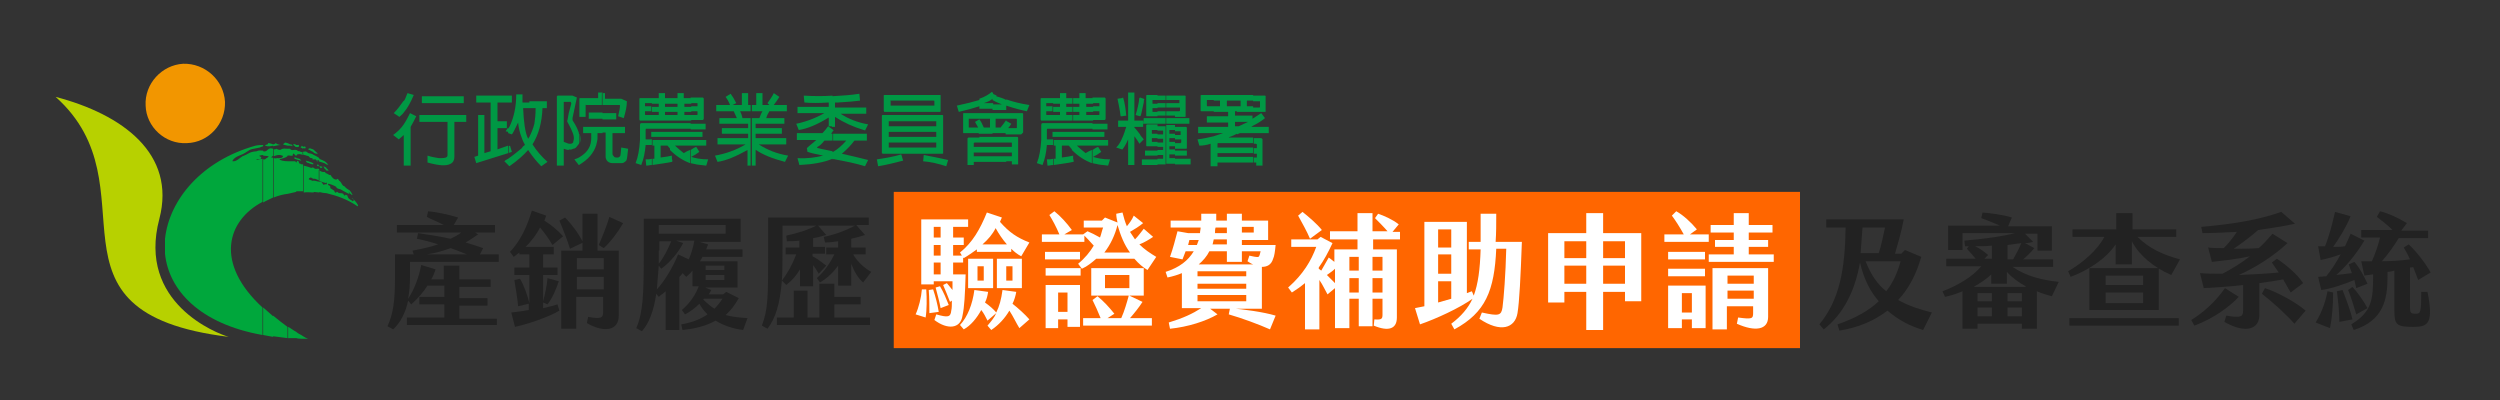 <?xml version="1.0" encoding="utf-8"?>
<!-- Generator: Adobe Illustrator 25.0.1, SVG Export Plug-In . SVG Version: 6.00 Build 0)  -->
<svg version="1.1" id="圖層_1" xmlns="http://www.w3.org/2000/svg" xmlns:xlink="http://www.w3.org/1999/xlink" x="0px" y="0px"
	 viewBox="0 0 400 64" style="enable-background:new 0 0 400 64;" xml:space="preserve">
<rect x="0" y="0" width="400" height="64" fill="#333333" stroke="none"/>
<style type="text/css">
	.st0{fill:#009844;}
	.st1{fill:#F29600;}
	.st2{fill:#00A73C;}
	.st3{fill:#B7D100;}
	.st4{fill:#FF6600;}
	.st5{fill:#222222;}
	.st6{fill:#FFFFFF;}
</style>
<g>
	<path class="st0" d="M65.2,14.9c-0.2,0.4-0.3,0.9-0.6,1.3V18c0.6-0.7,1.1-1.6,1.6-2.8L65.2,14.9L65.2,14.9z M64.6,21.6v-1.7
		c0.4-0.6,0.7-1.2,1-1.8l1,0.5c-0.3,0.6-0.6,1.2-0.9,1.7v6.2h-1.1V21.6C64.6,21.6,64.6,21.6,64.6,21.6L64.6,21.6z M67.5,15.4v1.1
		h6.7v-1.1H67.5L67.5,15.4z M71.6,19.5v5.3c0,0.1,0,0.2-0.1,0.3c-0.2,0.2-0.6,0.2-1.3,0.2c-0.6-0.1-1.2-0.2-1.8-0.4V26
		c1.8,0.5,3,0.6,3.7,0.2c0.4-0.2,0.6-0.6,0.6-1.1v-5.6h1.9v-1.1h-7.5v1.1H71.6z M64.6,16.1c-0.5,0.7-1,1.4-1.6,2l0.9,0.6
		c0.2-0.2,0.5-0.4,0.7-0.7V16.1L64.6,16.1z M64.6,19.9v1.7c-0.3,0.3-0.6,0.5-0.8,0.7l-0.9-0.7C63.6,21.1,64.2,20.5,64.6,19.9z"/>
	<path class="st0" d="M84.7,24.3v-2.4c0.3-0.6,0.6-1.3,0.8-2.1c0.1-0.6,0.2-1.5,0.2-2.5h-1v-1.1h2.8v1.1h-0.7
		c-0.1,2.3-0.6,4.2-1.6,5.8c0.7,1.1,1.5,2,2.4,2.8l-1,0.7C85.8,25.8,85.2,25,84.7,24.3z M81.3,24.5l0.6-0.2l-0.3-1l-0.2,0.1V24.5
		L81.3,24.5z M81.3,16.4h0.6v-1.1h-0.6V16.4L81.3,16.4z M84.7,16.2v1.1h-1c0.1,2.2,0.3,3.9,0.8,4.9c0.1-0.1,0.1-0.2,0.2-0.3v2.4
		c-0.1-0.1-0.1-0.2-0.2-0.3c-0.7,0.8-1.7,1.7-3,2.6l-0.2-0.2v-1c1-0.7,1.7-1.3,2.2-1.7c0.1-0.2,0.3-0.4,0.5-0.5
		c-0.6-1.1-1-2.4-1.1-3.6c-0.5,1-0.8,1.7-1,1.9l-0.6-0.2v-0.7c0.1-0.1,0.1-0.2,0.2-0.3c0.7-1.4,1.1-3.2,1.1-5.2h1c0,0.5,0,1,0,1.3
		H84.7z M76.5,24.9l-0.6,0.2l0.3,1l5.1-1.6v-1.2l-1.7,0.6v-3.4h1.5v-1.1h-1.5v-3h1.7v-1.1h-5.1v1.1h2.3v7.8l-1,0.3v-6.1h-1V24.9
		L76.5,24.9z M81.3,20.4v0.7L80.9,21C81,20.8,81.2,20.6,81.3,20.4L81.3,20.4z M81.3,25.4v1l-0.6-0.6C80.9,25.6,81.1,25.5,81.3,25.4z
		"/>
	<path class="st0" d="M96.4,21.3v-1h3.6v1h-2v3.3c0,0.2,0.1,0.3,0.2,0.4c0.1,0.2,0.3,0.2,0.4,0.2h0.3c0.1,0,0.2-0.1,0.3-0.2
		c0.1,0,0.1-0.5,0.2-1.4l1.1,0.2c-0.1,1.1-0.2,1.8-0.3,1.9c-0.3,0.3-0.5,0.4-0.7,0.4H98c-0.3,0-0.6-0.1-0.8-0.3
		c-0.2-0.2-0.3-0.5-0.3-0.7v-3.9H96.4L96.4,21.3z M96.4,19.1v-1h2.2v1H96.4L96.4,19.1z M96.4,16.8h2.7c0.1,0,0.1,0.1,0.1,0.1
		c0,0.3-0.1,0.9-0.3,1.7l0.9,0.3c0.3-1,0.5-1.9,0.5-2.7l-0.9-0.4h-2.6v-0.9h-0.5V16.8z M92.8,22.8c0.1-0.3,0.1-0.7,0-1.2V22.8
		L92.8,22.8z M96.4,14.9v1.9h-2.6c-0.1-0.1-0.1,0-0.1,0.1v1.8h-1v-2.9c0-0.1,0.1-0.1,0.1-0.1h2.9v-0.9H96.4L96.4,14.9z M96.4,18
		h-2.2v1h2.2V18L96.4,18z M96.4,20.3v1h-0.8v0.8c0,0.3-0.1,0.7-0.2,1.1c-0.4,1.3-1.3,2.3-2.6,3.1v-1.2c0.1-0.1,0.2-0.1,0.3-0.2
		c1-0.7,1.5-1.6,1.5-2.8v-0.8h-1.3v-1H96.4z M91,23.9c0.3,0.1,0.5,0,0.7-0.1c0.3,0,0.5-0.2,0.7-0.5c0.2-0.2,0.3-0.4,0.3-0.6v-1.2
		c-0.1-0.1-0.1-0.2-0.1-0.3c-0.2-0.6-0.5-1.2-0.9-1.8c-0.1-0.1-0.1-0.3-0.1-0.5l0.7-3.3l-0.7-0.3H91v1h0.1c0.2-0.1,0.3,0.1,0.3,0.3
		L91,18.1v1.8c0.6,1.1,0.9,1.9,0.8,2.4c0,0.2-0.1,0.3-0.1,0.5c-0.1,0.1-0.2,0.2-0.4,0.2c-0.1,0-0.2,0-0.3,0V23.9L91,23.9z
		 M92.8,15.8v2.9h-0.1V16C92.7,15.9,92.7,15.8,92.8,15.8L92.8,15.8z M92.8,25.1v1.2c-0.1,0.1-0.2,0.1-0.2,0.1l-0.7-0.9
		C92.2,25.4,92.5,25.3,92.8,25.1z M90.2,23.8c0.3,0.1,0.6,0.2,0.8,0.2v-1c-0.3-0.1-0.5-0.2-0.8-0.3v-6.4l0,0c0,0,0,0,0.1,0H91v-1
		h-1.7c-0.1,0-0.1,0-0.1,0c0,0-0.1,0.1-0.1,0.1v11.1h1.1V23.8L90.2,23.8z M91,18.1v1.8c-0.1-0.2-0.2-0.3-0.3-0.6h0.1v-0.1L91,18.1z"
		/>
	<path class="st0" d="M110.5,19.2h1.9c0.1,0,0.2-0.1,0.2-0.2v-3.2c0-0.1-0.1-0.2-0.2-0.2h-1.9v0.9h1c0.1,0,0.1,0,0.1,0v0.5h-1v0.8h1
		v0.5c0,0.1,0,0.1-0.1,0.1h-1V19.2L110.5,19.2z M110.5,26.1V24c0.3-0.2,0.6-0.4,0.9-0.5l0.5,0.8c-0.4,0.3-0.9,0.6-1.3,0.8
		c0.6,0.2,1.5,0.4,2.7,0.4l-0.3,1c-0.6-0.1-1.1-0.1-1.6-0.2C111.1,26.2,110.8,26.2,110.5,26.1L110.5,26.1z M110.5,23.3v-0.9h2.5v0.9
		H110.5L110.5,23.3z M110.5,21.9v-0.8h1.9v0.8H110.5L110.5,21.9z M110.5,20.7v-0.9h2.4v0.9H110.5z M109.4,15.7v-0.8h-1v0.8h-1v0.9h1
		v0.5h-1v0.8h1v0.5h-1v0.9h3.2v-0.9h-1.1v-0.5h1.1v-0.8h-1.1v-0.5h1.1v-0.9H109.4L109.4,15.7z M110.5,19.7v0.9h-3.2v-0.9H110.5
		L110.5,19.7z M110.5,21.1v0.8h-3.2v-0.8H110.5L110.5,21.1z M110.5,22.4v0.9h-2.5c0.4,0.4,0.9,0.8,1.4,1.2c0.3-0.2,0.7-0.4,1-0.5
		v2.1c-1.1-0.4-2.2-1.1-3.2-2.1v-1.6H110.5L110.5,22.4z M107.4,25.9v-1l0,0l0.2,0.9C107.5,25.9,107.5,25.9,107.4,25.9z M107.4,15.7
		h-1v-0.8h-1v0.8h-1.1v0.9h1.1v0.5h-1.1v0.8h1.1v0.5h-1.1v0.9h3.1v-0.9h-1v-0.5h1v-0.8h-1v-0.5h1V15.7L107.4,15.7z M107.4,19.7v0.9
		h-3.1v-0.9H107.4L107.4,19.7z M107.4,21.1v0.8h-3.1v-0.8H107.4L107.4,21.1z M107.4,22.4V24c-0.2-0.2-0.4-0.5-0.6-0.7h-1.1v1.9
		c0.8-0.1,1.4-0.2,1.8-0.3v1c-0.9,0.2-1.9,0.3-3.1,0.5v-1c0.1,0,0.2,0,0.3,0v-2.1h-0.3v-0.9H107.4z M104.3,15.7h-1.9
		c-0.1,0-0.1,0.1-0.1,0.2v3.2c0,0.1,0.1,0.2,0.1,0.2h1.9v-0.9h-1c-0.1,0-0.1,0-0.1-0.1v-0.5h1v-0.8h-1v-0.5c0,0,0,0,0.1,0h1V15.7
		L104.3,15.7z M104.3,19.7v0.9h-0.9c-0.1,0-0.1,0.1-0.1,0.2v1.5h1v0.9h-1c-0.1,1.2-0.3,2.2-0.7,3.2l-0.9-0.3c0.4-1,0.6-2.2,0.7-3.7
		V20c0-0.2,0.1-0.3,0.2-0.3H104.3L104.3,19.7z M104.3,21.1h-0.1v0.8h0.1V21.1L104.3,21.1z M104.3,25.4c-0.3,0.1-0.6,0.1-1,0.1l0.1,1
		c0.3,0,0.6-0.1,0.9-0.1V25.4z"/>
	<path class="st0" d="M120.8,23.9c1.3,0.9,2.9,1.5,4.8,2l0.5-1c-1.8-0.3-3.3-0.9-4.7-1.8h4.4v-1h-4.9v-0.7h4.2v-0.9h-4.2v-0.7h4.6
		v-0.9h-2.9c0.1-0.4,0.3-0.8,0.5-1.1h2.8v-1h-2.1c0.4-0.5,0.7-1,0.9-1.3l-0.9-0.6c-0.2,0.5-0.6,1-1,1.6l0.3,0.3h-1.1v-1.9h-1v1.9
		h-0.7v1h1.7c-0.2,0.3-0.3,0.6-0.5,1.1h-1.2v7.6h0.6V23.9z M120.2,16.8h-0.5v-1.9h-1v1.9h-1.5l0.6-0.3c-0.3-0.6-0.6-1.1-0.9-1.5
		l-0.8,0.5c0.2,0.3,0.5,0.7,0.7,1.3h-2.2v1h2.8c0.1,0.3,0.3,0.6,0.5,1.1h-2.8v0.9h4.6v0.7h-4.2v0.9h4.2v0.7h-4.9v1h4.5
		c-1.5,0.9-3.2,1.5-4.9,1.8l0.4,1c1.4-0.2,3-0.9,4.8-1.9v2.5h0.5v-7.6h-1.3c-0.1-0.4-0.2-0.8-0.4-1.1h1.7V16.8z"/>
	<path class="st0" d="M133.6,18.7c1.4,0.9,2.9,1.6,4.6,2.1c0.1,0,0.1,0,0.2,0.1l0.5-1c-1.7-0.3-3.2-0.9-4.4-1.7h4.1v-1h-5v-0.8
		c0.1,0,0.2,0,0.5,0c1.6-0.1,2.8-0.2,3.5-0.3l-0.1-1.1c-1.2,0.2-2.7,0.3-4.4,0.4v4.9h0.5V18.7L133.6,18.7z M133.2,25.5v-1.2h0.1
		c0.7-0.4,1.4-1,2.1-1.8h-2.1v-1.1h5.4v1.1h-2c-0.5,0.7-1.2,1.4-2,2.1c1.3,0.3,2.7,0.6,4.2,1l-0.5,1c-1.6-0.5-3.2-0.8-4.8-1.1l0,0
		C133.3,25.4,133.3,25.5,133.2,25.5L133.2,25.5z M133.2,21.1v-0.4l0.2,0.2C133.3,20.9,133.2,21,133.2,21.1z M133.2,15.3
		c-1.4,0.1-2.9,0.1-4.6,0l0.1,1.1c1,0.1,2.3,0.1,3.9,0v0.7h-5v1h4.3c-1.4,0.8-3,1.4-4.5,1.7l0.4,1c1.4-0.2,3-0.9,4.8-2v1.4h0.6V15.3
		L133.2,15.3z M133.2,20.7v0.4c-0.1,0.1-0.2,0.2-0.2,0.3h0.2v1.1h-1.3c-0.4,0.5-0.7,0.8-1.1,1c-0.1,0.1-0.1,0.2,0.1,0.2
		c0.7,0.2,1.5,0.3,2.3,0.5v1.2c-1.4,0.6-3.2,0.9-5.3,1l-0.3-1.1c1.5,0.1,2.9-0.1,4.1-0.4c-0.8-0.2-1.6-0.3-2.5-0.6l-0.1-0.6
		c0.5-0.5,1.1-0.9,1.5-1.3h-3.1v-1.1h4.1c0.3-0.3,0.6-0.7,0.9-1.1L133.2,20.7z"/>
	<path class="st0" d="M150.5,17.7v-2.4c0-0.1,0-0.1-0.1-0.1h-4.5v0.9h3.5c0,0,0.1,0,0.1,0.1v0.7h-0.1h-3.5v1h4.5
		C150.5,17.9,150.5,17.8,150.5,17.7L150.5,17.7z M145.9,24.6v-1h3.9v-0.1v-0.7h-3.9v-0.9h3.9v-0.8h-3.9v-0.9h3.9v-0.7
		c0-0.1,0-0.1,0-0.1h-3.9v-1h4.9c0.1,0,0.1,0.1,0.1,0.1v6c0,0.1-0.1,0.1-0.1,0.1H145.9L145.9,24.6z M147.7,25.8
		c1.2,0.1,2.5,0.4,3.7,0.8l0.3-1c-0.9-0.2-2.2-0.5-3.9-0.8L147.7,25.8z M145.9,15.2h-4.4c-0.1,0-0.1,0-0.1,0.1v2.4
		c0,0.1,0.1,0.2,0.1,0.2h4.4v-1h-3.4l0,0v-0.7c-0.1-0.1-0.1-0.1,0-0.1h3.4V15.2L145.9,15.2z M145.9,18.4v1h-3.7c0,0,0,0,0,0.1v0.7
		h3.7v0.9h-3.7v0.8h3.7v0.9h-3.7v0.7c0,0.1,0,0.1,0,0.1h3.7v1h-4.6c-0.1,0-0.2-0.1-0.2-0.1v-6c0-0.1,0.1-0.1,0.2-0.1H145.9
		L145.9,18.4z M144.2,24.7c-1.3,0.4-2.6,0.6-3.9,0.8l0.2,1.1c1.2-0.2,2.5-0.5,4-0.9L144.2,24.7z"/>
	<path class="st0" d="M163.7,21.2v-3c0-0.1-0.1-0.1-0.2-0.1H161V19h1.6c0,0,0.1,0,0.1,0.1v1.3c0,0.1-0.1,0.1-0.1,0.1h-1.3
		c0.2-0.2,0.4-0.5,0.5-0.7l-0.9-0.5v0.1v2.1h2.5C163.6,21.3,163.7,21.2,163.7,21.2L163.7,21.2z M161,25.9V25h0.9v-0.6H161v-0.9h0.9
		v-0.6l0,0c0-0.1-0.1-0.1-0.2-0.1H161v-0.9h1.7c0.2,0,0.2,0.1,0.2,0.2v4.2h-1v-0.5H161L161,25.9z M161,16.9v-1
		c1.1,0.4,2.4,0.7,3.7,0.9l-0.4,1C163.3,17.6,162.2,17.3,161,16.9z M161,18.1h-2.2v3.2h2.2v-2.1c-0.2,0.3-0.5,0.7-0.9,1.2h-0.8V19
		h1.7V18.1L161,18.1z M161,16v1l0,0v0.6h-2.2v-0.9h1.5c-0.5-0.2-1-0.4-1.5-0.7v-1l0.7,0.3c-0.1,0-0.1,0.1-0.1,0.1
		C160,15.6,160.5,15.7,161,16L161,16z M161,21.9v0.9h-2.2v-0.9H161L161,21.9z M161,23.5v0.9h-2.2v-0.9H161L161,23.5z M161,25v0.9
		h-2.2V25H161z M158.9,18.1h-2.2V19h1.7v1.4h-1c-0.2-0.5-0.4-0.9-0.7-1.3l-0.1,0.1v2.2h2.2V18.1L158.9,18.1z M158.9,14.9v1
		c0,0,0,0-0.1-0.1c-0.2,0.2-0.7,0.5-1.4,0.7h1.5v0.9h-2.2v-0.7v0.1v-1c0.9-0.3,1.5-0.7,2-1.1L158.9,14.9L158.9,14.9z M158.9,21.9
		v0.9h-2.2v-0.9H158.9L158.9,21.9z M158.9,23.5v0.9h-2.2v-0.9H158.9L158.9,23.5z M158.9,25v0.9h-2.2V25H158.9z M156.7,18.1h-2.5
		c-0.1,0-0.1,0.1-0.1,0.1v3c0,0.1,0,0.1,0.1,0.1h2.5v-2.2l-0.7,0.4c0.1,0.2,0.3,0.5,0.5,0.9H155c0,0,0,0,0-0.1v-1.3
		C155,19,155,19,155,19h1.7V18.1L156.7,18.1z M156.7,16v1c-0.9,0.3-2,0.6-3.3,0.9l-0.3-1C154.5,16.6,155.7,16.3,156.7,16L156.7,16z
		 M156.7,21.9v0.9H156c-0.1,0-0.2,0.1-0.2,0.1v0.6h0.9v0.9h-0.9V25h0.9v0.9h-0.9v0.5h-1v-4.2c0-0.1,0.1-0.2,0.2-0.2H156.7z"/>
	<path class="st0" d="M174.8,19.2h1.9c0.1,0,0.2-0.1,0.2-0.2v-3.2c0-0.1-0.1-0.2-0.2-0.2h-1.9v0.9h1c0.1,0,0.1,0,0.1,0v0.5h-1v0.8h1
		v0.5c0,0.1,0,0.1-0.1,0.1h-1V19.2L174.8,19.2z M174.8,26.1V24c0.3-0.2,0.6-0.4,0.9-0.5l0.5,0.8c-0.4,0.3-0.9,0.6-1.3,0.8
		c0.6,0.2,1.5,0.4,2.7,0.4l-0.3,1c-0.6-0.1-1.1-0.1-1.6-0.2C175.4,26.2,175.1,26.2,174.8,26.1L174.8,26.1z M174.8,23.3v-0.9h2.5v0.9
		H174.8L174.8,23.3z M174.8,21.9v-0.8h1.9v0.8H174.8L174.8,21.9z M174.8,20.7v-0.9h2.4v0.9H174.8z M173.7,15.7v-0.8h-1v0.8h-1v0.9h1
		v0.5h-1v0.8h1v0.5h-1v0.9h3.2v-0.9h-1.1v-0.5h1.1v-0.8h-1.1v-0.5h1.1v-0.9H173.7L173.7,15.7z M174.8,19.7v0.9h-3.2v-0.9H174.8
		L174.8,19.7z M174.8,21.1v0.8h-3.2v-0.8H174.8L174.8,21.1z M174.8,22.4v0.9h-2.5c0.4,0.4,0.9,0.8,1.4,1.2c0.3-0.2,0.7-0.4,1-0.5
		v2.1c-1.1-0.4-2.2-1.1-3.2-2.1v-1.6H174.8L174.8,22.4z M171.6,25.9v-1l0,0l0.2,0.9C171.8,25.9,171.8,25.9,171.6,25.9z M171.6,15.7
		h-1v-0.8h-1v0.8h-1.1v0.9h1.1v0.5h-1.1v0.8h1.1v0.5h-1.1v0.9h3.1v-0.9h-1v-0.5h1v-0.8h-1v-0.5h1V15.7L171.6,15.7z M171.6,19.7v0.9
		h-3.1v-0.9H171.6L171.6,19.7z M171.6,21.1v0.8h-3.1v-0.8H171.6L171.6,21.1z M171.6,22.4V24c-0.2-0.2-0.4-0.5-0.6-0.7h-1.1v1.9
		c0.8-0.1,1.4-0.2,1.8-0.3v1c-0.8,0.2-1.9,0.3-3.1,0.5v-1c0.1,0,0.2,0,0.3,0v-2.1h-0.3v-0.9H171.6z M168.5,15.7h-1.9
		c-0.1,0-0.1,0.1-0.1,0.2v3.2c0,0.1,0.1,0.2,0.1,0.2h1.9v-0.9h-1c-0.1,0-0.1,0-0.1-0.1v-0.5h1v-0.8h-1v-0.5c0,0,0,0,0.1,0h1V15.7
		L168.5,15.7z M168.5,19.7v0.9h-0.9c-0.1,0-0.1,0.1-0.1,0.2v1.5h1v0.9h-1c-0.1,1.2-0.3,2.2-0.7,3.2l-0.9-0.3c0.4-1,0.6-2.2,0.7-3.7
		V20c0-0.2,0.1-0.3,0.2-0.3H168.5L168.5,19.7z M168.5,21.1h-0.1v0.8h0.1V21.1L168.5,21.1z M168.5,25.4c-0.3,0.1-0.6,0.1-1,0.1l0.1,1
		c0.3,0,0.6-0.1,0.9-0.1V25.4z"/>
	<path class="st0" d="M188,26.3v-0.9h2.5v0.9H188L188,26.3z M188,24.9v-0.8h1.9v0.8H188L188,24.9z M188,23.6v-0.7h0.9
		c0-0.1,0.1-0.1,0.1-0.1v-0.5H188v-0.7h0.9v-0.6h-0.1H188v-0.7h1.7c0.1,0,0.2,0.1,0.2,0.1v3.3c0,0.1-0.1,0.1-0.2,0.1H188L188,23.6z
		 M188,19.8v-0.9h2.3v0.9H188L188,19.8z M188,18.5v-0.7h0.7c0.1-0.1,0.1-0.1,0.1-0.1v-0.5H188v-0.7h0.7V16c0,0,0,0-0.1,0H188v-0.7
		h1.6c0.1,0,0.1,0.1,0.1,0.1v3.2c0,0.1-0.1,0.1-0.1,0.1H188z M188,15.2V16h-1.4v-0.7H188L188,15.2z M188,16.5v0.7h-1.4v-0.7H188
		L188,16.5z M188,17.8v0.7h-1.4v-0.7H188L188,17.8z M188,18.9v0.9h-1.4v-0.9H188L188,18.9z M188,20.1v0.7h-0.9v0.6h0.9v0.7h-0.9v0.6
		h0.9v0.7h-0.9v0.5h0.9v0.8h-0.9v0.6h0.9v0.9h-1.4v-6.2H188z M186.5,15.2V16h-1.3v-0.7H186.5L186.5,15.2z M186.5,16.5v0.7h-1.3v-0.7
		H186.5L186.5,16.5z M186.5,17.8v0.7h-1.3v-0.7H186.5L186.5,17.8z M186.5,18.9v0.9h-1.3v-0.9H186.5L186.5,18.9z M186.5,20.1v6.2
		h-1.3v-0.9h0.9v-0.6h-0.9v-0.8h0.9v-0.5h-0.9v-0.7h0.9v-0.6h-0.9v-0.7h0.9v-0.6h-0.9v-0.7H186.5z M185.2,15.2V16h-0.8
		c-0.1,0-0.1,0,0,0v0.6h0.8v0.7h-0.8v0.5v0.1h0.8v0.7h-1.7c-0.1,0-0.1,0-0.1-0.1v-3.2c0-0.1,0.1-0.1,0.1-0.1H185.2L185.2,15.2z
		 M185.2,18.9v0.9H183v-0.9H185.2L185.2,18.9z M185.2,20.1v0.7h-0.9c-0.1,0-0.1,0,0,0v0.6h0.9v0.7h-0.9v0.5v0.1h0.9v0.7h-1.7
		c-0.1,0-0.1-0.1-0.1-0.1v-3.3c0.1-0.1,0.1-0.1,0.1-0.1H185.2L185.2,20.1z M185.2,24.1v0.8h-2v-0.8H185.2L185.2,24.1z M185.2,25.5
		v0.9H183v-0.9H185.2L185.2,25.5z M183,22.4L183,22.4C183,22.4,183,22.4,183,22.4L183,22.4L183,22.4z M183,16.4v-0.6l0.1,0.1
		C183,16,183,16.2,183,16.4z M183,15.8v0.6c-0.2,0.8-0.3,1.5-0.5,2.2l-0.1-0.1v-2.9L183,15.8L183,15.8z M183,18.9v0.9h-0.1L183,18.9
		L183,18.9L183,18.9z M183,22.3L183,22.3l-0.6,0.6v-1.4C182.5,21.8,182.8,22,183,22.3L183,22.3z M183,25.5v0.9h-0.3v-0.9H183
		L183,25.5z M182.4,20.3v-1h0.5v1H182.4z M179.5,18.6l0.7-0.1c-0.1-1-0.2-1.9-0.5-2.9l-0.2,0.1V18.6L179.5,18.6z M182.4,15.7v2.9
		l-0.7-0.2c0.3-1,0.5-1.8,0.6-2.8L182.4,15.7L182.4,15.7z M182.4,19.3v1h-0.9v0.1c0.3,0.3,0.6,0.7,0.9,1.1v1.4l-0.1,0.1
		c-0.2-0.4-0.5-0.8-0.8-1.2v4.6h-1v-4.1c-0.3,0.7-0.6,1.2-0.9,1.6h-0.1v-1.7c0.3-0.6,0.5-1.3,0.7-1.9h-0.7v-1h1v-4.5h1v4.5H182.4z
		 M178.8,15.8c0.2,1,0.4,1.9,0.5,2.8h0.2v-2.9L178.8,15.8L178.8,15.8z M179.5,19.3v1h-0.6v-1H179.5L179.5,19.3z M179.5,22.2v1.7
		l-0.9-0.3C179,23.2,179.3,22.7,179.5,22.2z"/>
	<path class="st0" d="M200.5,26h0.5v0.5h1v-4.1c0-0.2-0.1-0.3-0.3-0.3h-1.1v0.9h0.3c0.1,0,0.2,0.1,0.2,0.1l0,0v0.6h-0.5v0.9h0.5v0.6
		h-0.5V26L200.5,26z M200.5,21.3h2.5v-1h-2.5V21.3L200.5,21.3z M200.5,20.1c0.6-0.3,1.3-0.7,1.9-1.2l-0.6-0.8
		c-0.5,0.3-0.9,0.6-1.4,0.9V20.1L200.5,20.1z M200.5,17.9h1.9c0.1,0,0.1,0,0.1-0.1v-2.4c0-0.1-0.1-0.1-0.1-0.1h-1.9v0.9h1
		c0.1,0,0.1,0,0.1,0v0.9c0,0,0,0.1-0.1,0.1h-1V17.9z M197.9,26h2.6v-0.9h-2.6V26L197.9,26z M200.5,22h-2.6v0.9h2.6V22L200.5,22z
		 M197.9,21.5c0.2-0.1,0.3-0.1,0.5-0.2h2.1v-1h-0.3c0.1-0.1,0.2-0.1,0.3-0.2v-1.1c-0.1,0-0.1,0.1-0.1,0.1v-0.6h-2.5v1h1.8
		c-0.5,0.2-1,0.5-1.5,0.7h-0.3V21.5L197.9,21.5z M197.9,17.9h2.6V17h-1v-0.9h1v-0.9h-2.6v0.9h0.6V17h-0.6V17.9L197.9,17.9z
		 M200.5,23.6v0.9h-2.6v-0.9H200.5z M194.8,26h3.1v-0.9h-3.1v-0.6h3.1v-0.9h-3.1V23c0,0,0-0.1,0.1-0.1h3V22h-1.3
		c0.1-0.1,0.1-0.1,0.2-0.1c0.3-0.1,0.7-0.3,1.1-0.5v-1.2h-0.3v-0.7h0.3v-1h-0.3v-0.7h0.3V17h-1.6v-0.9h1.6v-0.9h-3.7v0.9h1V17h-1
		v0.9h2.3v0.7h-2.3v1h2.3v0.7h-2.3v1h1.5c-0.5,0.2-1,0.3-1.5,0.5v4.8h0.6V26z M194.2,15.2h-1.9c-0.1,0-0.2,0-0.2,0.1v2.4
		c0,0.1,0.1,0.1,0.2,0.1h1.9V17h-1c0,0-0.1,0-0.1-0.1v-0.9h0.1h1V15.2L194.2,15.2z M194.2,18.6h-1.1v1h1.1V18.6L194.2,18.6z
		 M194.2,20.3h-2.5v1h2.5V20.3L194.2,20.3z M194.2,21.8c-0.9,0.2-1.7,0.4-2.6,0.5l0.3,1c0.6,0,1.2-0.1,1.8-0.3v3.6h0.5V21.8z"/>
</g>
<g>
	<path class="st1" d="M29.3,10.2c3.5-0.1,6.5,2.6,6.7,6.1c0.1,3.5-2.6,6.5-6.1,6.6c-3.5,0.2-6.5-2.6-6.6-6
		C23.1,13.4,25.9,10.4,29.3,10.2z"/>
	<path class="st2" d="M52.2,30.9v-1.4c0,0,0.1,0,0.1-0.1v-0.2c-0.1,0-0.1,0-0.1,0v-1.5c0.2,0.1,0.3,0.2,0.5,0.3
		c0.3-0.1,0.3,0.3,0.4,0.3c0.2,0.3,0.5,0.5,0.8,0.4c0.2-0.3,0.3,0.3,0.5,0.3c0.3,0.3,0.3,0.7,0.7,0.8c0.7,0.8,0.8,0.3,1.3,1.4
		c-0.3,0,0,0-0.3-0.2c-0.2,0.1-0.3-0.6-0.3-0.3c0,0.2,0.2,0.3,0,0.3c-0.4-0.2-0.8-0.4-1.3-0.7c-0.3-0.1-0.5-0.1-0.7-0.3
		c0,0,0.1-0.1,0-0.1c-0.3-0.2-1-0.5-1.3-0.5c-0.1,0.1,0.1,0.3,0.2,0.3c0.1,0,0.1,0.1,0.2,0.3h-0.1c0,0.2,0.7,0.4,0.7,0.6
		c0.1,0.2,0.2,0.3,0.3,0.2c0.1-0.3,0.3,0.1,0.5,0.1s0.4,0,0.6,0.1c0.1,0.2,0.2,0.3,0.3,0.3c0.1-0.3,0.3,0,0.4,0
		c0,0.3,0.3,0.6,0.4,0.6c0.2,0.2,0.3,0.1,0.4,0.3c0.1,0,0.2-0.1,0.2-0.2c-0.1-0.3-0.3-0.1-0.3-0.3c0.2,0,1.3,1.3,0.9,1.3
		C55.6,31.9,53.9,31.3,52.2,30.9L52.2,30.9z M52.2,27.3v-0.4c0.2,0.1,0.3,0.3,0.4,0.4C52.6,27.3,52.4,27.3,52.2,27.3L52.2,27.3z
		 M52.2,26.3V26c0.3,0.3,0.3,0.3,0.3,0.4C52.4,26.3,52.3,26.3,52.2,26.3z M52.2,26v0.3c-0.3-0.3-0.8-0.3-1.2-0.5v-0.4
		C51.6,25.6,52,25.8,52.2,26L52.2,26z M52.2,26.8v0.4c-0.1-0.1-0.3-0.2-0.3-0.3c0-0.1-0.2-0.2-0.1-0.3C52,26.7,52.1,26.8,52.2,26.8
		L52.2,26.8z M52.2,27.8c-0.1-0.1-0.2-0.3-0.3-0.3c-0.3,0.1-0.6-0.1-0.9-0.3v1.7c0.4,0.2,0.8,0.3,1.2,0.4V27.8L52.2,27.8z
		 M52.2,29.5v1.4c-0.4,0-0.8-0.1-1.2-0.2v-1.7c0.1,0.1,0.2,0.1,0.3,0.1c0.3,0,0.3,0.5,0.6,0.5C51.8,29.4,52.1,29.5,52.2,29.5
		L52.2,29.5z M51.1,26.6L51.1,26.6c0.2,0,0.3,0,0.5,0.1c0,0.1-0.2,0.2-0.3,0.2C51.2,26.7,51.1,26.7,51.1,26.6z M51.1,25.3v0.4
		c0,0-0.1-0.1-0.2-0.1c-0.3,0,0.1,0.4-0.2,0.2c0-0.2-0.2-0.3-0.2-0.3c-0.2,0-0.3,0-0.5,0v-0.8C50.4,24.9,50.7,25,51.1,25.3
		L51.1,25.3L51.1,25.3z M51.1,26.5L51.1,26.5c-0.1,0.1-0.3,0.2-0.4-0.1c0.1-0.1,0.2-0.1,0.2-0.1C50.9,26.4,51,26.5,51.1,26.5
		L51.1,26.5z M51.1,27.2v1.7c-0.2-0.1-0.4-0.2-0.7-0.3c-0.1,0-0.3,0-0.3,0v-1.8c0.2,0.1,0.3,0.3,0.5,0.2
		C50.7,27.1,51,26.8,51.1,27.2L51.1,27.2L51.1,27.2z M51.1,29.1v1.7c-0.3,0-0.7-0.1-1-0.1v-1.8C50.4,28.9,50.7,29,51.1,29.1
		L51.1,29.1z M50.1,26.3C50.1,26.3,50.1,26.3,50.1,26.3c0.1-0.1,0-0.1,0-0.2V26.3L50.1,26.3z M50.1,24.3v-0.4
		c0.3,0.2,0.4,0.4,0.7,0.6v0.1C50.5,24.6,50.2,24.5,50.1,24.3z M50.1,23.9v0.4c-0.3-0.1-0.5-0.3-0.8-0.4c0.1-0.2,0.3-0.2,0.5-0.1
		C49.9,23.8,50,23.9,50.1,23.9L50.1,23.9z M50.1,24.7c-0.1,0-0.2-0.1-0.3-0.1c-0.2-0.1-0.4,0-0.6-0.2c-0.3-0.3-0.5-0.1-0.8-0.1v0.4
		c0.3,0.1,0.7,0.2,1,0.3c0.2,0.3,0.3,0.3,0.6,0.3V24.7L50.1,24.7z M50.1,26.1v0.2c-0.3,0-0.9-0.3-1-0.3l-0.2-0.3
		C49,25.7,49.7,25.9,50.1,26.1L50.1,26.1z M50.1,26.8v1.8c-0.1-0.1-0.3-0.1-0.3-0.2c-0.2,0-0.4,0.1-0.4,0.3c0.3,0.1,0.5,0.2,0.8,0.3
		v1.8c-0.6,0-1.1-0.1-1.6,0v-4.3c0.4,0.1,0.8,0.2,1.3,0.4C49.8,26.8,49.9,26.8,50.1,26.8L50.1,26.8z M48.5,54.2v-0.4
		c0.3,0.2,0.5,0.3,0.8,0.4C49,54.2,48.7,54.2,48.5,54.2L48.5,54.2z M48.5,23.7v-0.3c0,0.1,0.1,0.1,0.1,0.1c0.1-0.1,0.3-0.1,0.3,0.1
		v0.1C48.8,23.8,48.6,23.7,48.5,23.7z M48.5,23.5v0.3c-0.2-0.1-0.3-0.2-0.4-0.2c0-0.2,0.2-0.1,0.2-0.3
		C48.3,23.3,48.4,23.4,48.5,23.5L48.5,23.5z M48.5,24.4v0.4c-0.3-0.1-0.6-0.2-0.9-0.1c-0.1,0-0.1,0.2-0.2,0.2V24
		c0.1,0,0.2,0.1,0.3,0.2c0.3-0.1,0.4,0.2,0.6,0.1C48.3,24.4,48.4,24.4,48.5,24.4L48.5,24.4z M48.5,26.3v4.3c-0.3,0-0.8,0-1.1,0V26
		c0.1,0,0.1-0.2,0.1-0.2c0.4-0.3,0.2,0.5,0.6,0.4C48.1,26.3,48.3,26.3,48.5,26.3L48.5,26.3z M48.5,53.8v0.4c-0.3,0-0.8,0-1.1-0.1v-1
		C47.7,53.4,48.1,53.5,48.5,53.8L48.5,53.8z M47.4,25.5c0.3,0.1,0.8,0.2,0.8,0.2c0-0.1-0.3-0.3-0.3-0.3c-0.1,0-0.3-0.1-0.5-0.1V25.5
		L47.4,25.5z M47.4,23.5v-0.3c0.1,0,0.1,0,0.2,0c0.2,0,0.3-0.1,0.2,0.3C47.6,23.5,47.5,23.6,47.4,23.5z M47.4,23.2v0.3
		c-0.1,0-0.2,0-0.2-0.1c-0.1-0.1-0.3-0.2-0.3-0.3C47.1,23,47.3,23.1,47.4,23.2L47.4,23.2z M47.4,24v0.9h-0.1
		c-0.2-0.2-0.3-0.4-0.4-0.3c-0.1,0.1,0,0.3-0.1,0.3c-0.3,0.1-0.5-0.1-0.8,0v-1.1c0.2,0,0.3,0,0.4,0C46.7,24.2,47,23.9,47.4,24
		L47.4,24z M47.4,25.2v0.3c-0.3-0.1-0.4-0.2-0.3-0.3C47,25.2,47.2,25.2,47.4,25.2L47.4,25.2z M47.4,26v4.7c-0.4,0.1-0.8,0.2-1.3,0.3
		v-5.2c0.6,0,1,0,1.2,0C47.2,25.8,47.3,25.9,47.4,26L47.4,26L47.4,26z M47.4,53.1v1c-0.4,0-0.8,0-1.3,0v-1.8
		C46.5,52.5,47,52.9,47.4,53.1L47.4,53.1z M46,23.3v-0.4c0.2,0.1,0.3,0.1,0.4,0.2h0.2c0.1,0.1,0.2,0.1,0.2,0.3
		C46.7,23.3,46.4,23.3,46,23.3z M44.1,22.9c0.3,0.2,0.6,0.3,0.9,0.3c-0.4,0-0.8,0.1-1.3,0.2v-0.3C43.9,23.1,44,23,44.1,22.9
		L44.1,22.9z M46,22.9v0.4c-0.3-0.1-0.6-0.1-0.7-0.2c0-0.1,0.3-0.2,0.3-0.3C45.7,22.8,45.9,22.9,46,22.9L46,22.9z M46,23.8v1.1H46
		c0.1,0.3-1.5,0.6-1.3,0.6c0.2,0.2,0.8,0.3,1.4,0.3v5.2c-0.8,0.1-1.6,0.3-2.3,0.6v-6.3c0.2,0,0.3,0.1,0.5,0c0.3,0,0.8,0.1,1-0.3
		l-0.1-0.1c-0.5-0.2-0.9-0.1-1.4,0.1v-1.1c0.2,0,0.3,0,0.4-0.1c0.3,0.1,0.5,0.3,0.8,0.1C45.3,23.7,45.7,23.8,46,23.8L46,23.8z
		 M46,52.3v1.8c-0.8-0.1-1.6-0.2-2.3-0.3v-3.3C44.4,51.1,45.2,51.7,46,52.3z M43.7,23.3c-0.4,0.1-0.8,0.2-1.3,0
		c0.2-0.3,0.4,0,0.5-0.4c0.3,0,0.5,0.1,0.8,0.2V23.3L43.7,23.3z M43.7,23.8v1.1c-0.1,0.1-0.3,0.2-0.3,0.3c0.1,0,0.3,0,0.3,0.1v6.3
		c-0.6,0.3-1.1,0.5-1.6,0.8v-6.9h0.3c0.3-0.3,0.4-0.2,0.6-0.5c-0.1,0-0.6-0.1-0.9-0.1v-0.7c0.3,0.1,0.5,0,0.8-0.3
		C43.1,23.7,43.4,23.7,43.7,23.8L43.7,23.8z M43.7,50.6v3.3c-0.5-0.1-1.1-0.2-1.6-0.3v-4.4C42.6,49.6,43.1,50.1,43.7,50.6L43.7,50.6
		z M42.1,23.4v-0.2V23.4C42.1,23.4,42.1,23.4,42.1,23.4z M42.1,23.2v0.2c-0.2,0.1-0.4,0.1-0.5,0.2c-1.3,0.3-1.3,0.1-2.3,0.8
		c-0.7,0.5-1.6,0.5-2.1,1.3v0.1c0.6,0.1,1.1-0.5,1.6-0.8c1.1-0.4,1-0.7,2.3-0.8c0.3-0.2,0.7-0.1,1-0.1v0.7c-0.3,0-0.5,0.1-0.6,0.1
		c0,0.2,0.3,0.2,0.3,0.2c0,0.7-0.6,0.1-0.8,0.5l1-0.2v6.9c-5.7,3-7.7,9.8,0,16.9v4.4c-10.1-1.8-15-7.2-15.6-13v-2.4
		c0.7-6.3,5.9-12.5,14.5-14.9C41.4,23.2,41.8,23.2,42.1,23.2L42.1,23.2z"/>
	<path class="st3" d="M25.5,35c2.7-10.4-5.9-16.7-16.6-19.5C25,29.9,4.8,50,36.6,53.9C34.8,53.4,21.9,48.5,25.5,35z"/>
</g>
<rect x="143" y="30.7" class="st4" width="145" height="25"/>
<g>
	<path class="st5" d="M65.6,44.3c0,1.2-0.1,2.4-0.3,3.5c1-1.5,1.7-3.4,2.1-5.4l2.3,0.7c-0.2,0.6-0.4,1.1-0.7,1.6h2v-2.2h2.5v2.2h5
		v1.2h-5v1.8h4.5v1.2h-4.5v2.1h6V52H65.1v-1.2h6v-2.1h-4v-1.2h4v-1.8h-2.7c-0.7,1.1-1.6,2.1-2.6,3l-0.5-0.6
		c-0.4,1.9-1.2,3.5-2.4,4.6L62,52.2c0.9-2,1.2-3.9,1.2-7.9v-3.6h3L66,40.1c1.6-0.3,2.9-0.6,4.1-1c-1.2-0.4-2.4-0.7-3.4-0.9l0.2-0.9
		c1.4,0.2,3.3,0.5,5.2,0.9c0.6-0.3,1.2-0.6,1.7-1H63.5V36h7.5c-0.9-0.5-2-0.9-2.7-1.3l0.2-0.9c1.2,0.1,3.2,0.5,4.8,1L72.6,36h6.6
		v1.2H76l0.5,0.3c-0.6,0.4-1.3,0.9-2,1.3c1,0.3,2,0.6,2.8,0.9l-0.5,1h3v1.2H65.6V44.3z M68.3,40.7h6.4c-0.8-0.3-1.7-0.7-2.6-1
		C71,40.1,69.7,40.5,68.3,40.7z"/>
	<path class="st5" d="M89.2,48.7l0.3,1c-1.6,1-5.2,2.2-7.1,2.6L81.8,50c0.8-0.1,1.8-0.2,2.8-0.4v-1L82.9,49
		c-0.1-1.2-0.4-2.9-0.6-4.2l0.9-0.2c0.7,1.2,1.2,2.7,1.5,3.9V44h-2.4v-1.2h2.4v-2.1h-1.6v-0.3c-0.3,0.2-0.6,0.5-0.9,0.7l-0.6-0.8
		c1.7-1.8,2.7-4,3.5-6.6l2.3,0.8c-0.1,0.3-0.2,0.5-0.3,0.8c1,0.6,2.2,1.6,3,2.5l-1.7,1.4c-0.6-1-1.3-2-2-2.8
		c-0.6,1.2-1.4,2.2-2.3,3.1h4.5v1.2h-1.7v2.1h2.3V44h-2.3v4.2c0.3-1.1,0.6-2.5,0.7-3.7l1.8,0.5c-0.4,1.2-0.9,2.5-1.8,3.7l-0.7-0.3
		v0.9C87.8,49.1,88.6,48.9,89.2,48.7z M93.3,38.8l-2.1,1c-0.4-1.3-1.1-3.1-1.7-4.5l0.9-0.5C91.5,35.9,92.6,37.4,93.3,38.8z
		 M95.7,40.1H99v10.4c0,2.4-2.3,2.8-5.1,1.2l0.2-1c2.2,0.4,2.4,0.1,2.4-0.8v-2.4h-4.3v5.1h-2.4V40.1h3.4v-5.9h2.4V40.1z M96.6,41.3
		h-4.3v1.8h4.3V41.3z M96.6,46.3v-2h-4.3v2H96.6z M96.6,39.7l-0.8-0.5c0.6-1.4,1.3-3.1,1.7-4.5l2.2,1C98.9,37.1,97.7,38.7,96.6,39.7
		z"/>
	<path class="st5" d="M118.9,52.8c-1.6-0.2-3.1-0.7-4.4-1.5c-1.6,0.9-3.4,1.3-5.3,1.5l-0.2-0.9c1.8-0.3,3.2-0.9,4.2-1.6
		c-0.5-0.5-1-1.1-1.3-1.7c-0.7,0.7-1.5,1.3-2.3,1.7l-0.5-0.7c1.4-1.2,2.2-2.5,2.7-3.8h-1v-2.5c-0.3,0.4-0.7,0.7-1,1l-0.6-0.6
		c-0.1,0.2-0.3,0.4-0.5,0.6v8.5h-2.2v-6.2c-0.4,0.4-0.8,0.6-1.1,0.9l-0.4-0.5c-0.4,2.8-1.2,4.8-2.3,6l-0.9-0.5
		c1.1-2.5,1.2-5.6,1.2-11.5v-6h15.5v3.7h-6.6l1.4,0.4c-0.1,0.2-0.2,0.5-0.3,0.8h5.8v1.2h-6.4l-0.4,0.7h6v4.2h-5.2l1,0.4
		c-0.1,0.2-0.2,0.4-0.4,0.7h2.3l0.5-0.4l2,1c-0.6,1.1-1.3,2-2.1,2.7c1,0.3,2.2,0.4,3.5,0.5L118.9,52.8z M108.5,40.7l1.7,0.8
		c0.4-0.9,0.7-1.9,0.9-3h-2.9l1.1,0.4c-0.7,1.4-2.1,3.1-3.5,4.1l-0.4-0.5c-0.1,1.4-0.2,2.6-0.3,3.8C106.3,45,107.6,42.9,108.5,40.7z
		 M105.4,40.1c0,0.7,0,1.4,0,2.1c0.8-1,1.4-2.2,2-3.6h-1.9V40.1z M105.4,37.4h10.7V36h-10.7V37.4z M114.3,49.4
		c0.5-0.5,0.9-1,1.3-1.6h-3c0,0,0,0.1-0.1,0.1C113.1,48.5,113.7,49,114.3,49.4z M112.9,43.2h3v-0.7h-3V43.2z M112.9,44.8h3V44h-3
		V44.8z"/>
	<path class="st5" d="M125.1,44.9c-0.3,3.7-1,6-2.3,7.7l-0.9-0.5c1-2.7,1-4.5,1-11.8v-5.5H139v1.2h-2l1.4,1.6
		c-0.6,0.2-1.3,0.4-2.2,0.6v1.4h2.3v1.1h-2c0.7,1.2,1.8,2.2,2.9,2.8l-1.3,1.7c-0.8-0.7-1.4-1.7-1.9-3v3.5h-2.1v-3.2
		c-0.7,1-1.6,1.9-2.9,2.7l-0.5-0.7c1.3-1.2,2.1-2.4,2.8-3.8h-1.3v-1.1h1.9v-1c-0.7,0.1-1.4,0.2-2.1,0.2l-0.2-0.9
		c1.9-0.4,3.5-1,5-1.8h-11.6v3.7C125.2,41.7,125.2,43.4,125.1,44.9c0.9-1.2,1.6-2.4,2.3-4.2h-1.7v-1.1h2.2v-1.1
		c-0.7,0.1-1.4,0.1-2,0.1l-0.1-0.9c1.9-0.4,3.7-1,5-1.7l1.4,1.6c-0.7,0.2-1.4,0.4-2.1,0.5v1.4h1.9v1.1H130V41
		c0.8,0.4,1.4,0.9,2.2,1.5l-1.2,1.3c-0.3-0.5-0.6-1-0.9-1.4v3.4h-2.1v-2.7c-0.6,1-1.2,1.7-2.2,2.5L125.1,44.9z M133.5,50.8h5.7V52
		h-14.9v-1.2h2.7v-4.3h2.2v4.3h1.9v-5.4h2.4v2.1h4.2v1.2h-4.2V50.8z"/>
	<path class="st6" d="M148.2,46.3c0.1,1.4,0.1,3.3-0.1,4.5l-1.6-0.5c0.5-1.1,0.9-2.7,1-4L148.2,46.3z M154,50.5
		c-0.3,2.1-2.4,2.3-4.5,0.7l0.3-0.9c1.8,0.5,2.3,0.5,2.4-0.6c0.1-0.4,0.1-0.9,0.1-1.6l-0.3,0.2c-0.4-1-0.7-1.8-1.1-2.7l0.6-0.3
		c0.3,0.4,0.6,0.7,0.9,1.1c0-0.4,0-0.9,0-1.4h-3v0.5h-2V35.1h7.5v1.2h-2.4V38h1.7v1.2h-1.7v1.7h1.4l-0.3-0.5c2-1.6,3.2-3.7,4.3-6.4
		l2.4,0.8c-0.1,0.2-0.2,0.5-0.3,0.7c1.5,1.7,2.7,2.5,4.7,3.3l-1.3,2.2c-0.6-0.3-1.1-0.7-1.6-1.2v0.5h-5.5v-0.4
		c-0.7,0.5-1.4,1-2.1,1.4l-0.1-0.1V42h-1.6v1.9h2C154.4,47.2,154.3,49.1,154,50.5z M148.7,50.1c0-1.1,0-2.4-0.1-3.7l0.7-0.1
		c0.4,1.2,0.7,2.4,0.9,3.6L148.7,50.1z M149.4,38h1.1v-1.7h-1.1V38z M149.4,40.9h1.1v-1.7h-1.1V40.9z M149.4,43.9h1.1V42h-1.1V43.9z
		 M150.5,49.3c-0.2-1.1-0.5-2.1-0.8-3.3l0.7-0.2c0.6,1,1,2,1.4,3L150.5,49.3z M163.1,52.5c-0.5-0.8-1-1.9-1.6-2.8
		c-0.7,1.2-1.7,2.3-2.9,3.1l-0.6-0.7c0.6-0.7,1.1-1.3,1.4-2l-1.4,1.2c-0.3-0.6-0.6-1.2-1-1.7c-0.7,1.3-1.7,2.5-2.8,3.1l-0.6-0.7
		c1.2-1.3,2-3.3,2.3-5.6l2.2,0.3c-0.1,0.6-0.2,1.1-0.5,1.7c0.7,0.5,1.4,1.1,1.8,1.6c0.5-1,0.8-2.1,1-3.6l2.2,0.3
		c-0.1,0.6-0.3,1.3-0.6,1.9c0.9,0.7,2,1.7,2.7,2.5L163.1,52.5z M154.9,41.4h4v4.7h-4V41.4z M156.4,44.9h1v-2.3h-1V44.9z M157.2,39.1
		h3.9c-0.7-0.8-1.3-1.7-1.8-2.6C158.8,37.5,158.1,38.3,157.2,39.1z M159.5,41.4h4v4.7h-4V41.4z M161,44.9h1v-2.3h-1V44.9z"/>
	<path class="st6" d="M173.4,38.7h-6.7v-1.2h2.8c-0.5-1.2-1.1-2.3-1.6-3.1l0.8-0.6c1,0.8,2,1.9,2.8,3l-1.2,0.7h3.2V38.7z
		 M167.2,45.6h5.6v6.7h-2v-1.2h-1.5v1.4h-2V45.6z M172.8,40.3v1.2h-5.6v-1.2H172.8z M167.3,42.9h5.6v1.2h-5.6V42.9z M169.3,49.9h1.5
		v-3.1h-1.5V49.9z M176.5,36.4h-3.1v-1.1h2.9l0.5-0.5l2,0.8c-0.1-0.5-0.2-0.9-0.2-1.4l1-0.2c0.2,0.8,0.4,1.5,0.7,2.2
		c0.4-0.5,0.8-1,1.1-1.7l1.5,1.2c-0.6,0.5-1.4,1-2.1,1.4c0.3,0.4,0.5,0.8,0.8,1.2c0.5-0.5,1-1.2,1.4-1.7l1.5,1.3
		c-0.6,0.4-1.4,0.9-2.2,1.2c0.8,0.8,1.7,1.4,2.7,2l-1.4,2.1c-0.7-0.4-1.4-1-2.1-1.8h-6.1c-0.7,0.6-1.4,1.2-2.3,1.6l-0.6-0.8
		c1.1-0.9,1.9-1.9,2.5-2.9c-0.6-0.7-1.3-1.4-1.7-1.8L174,37c0.5,0.2,1.3,0.6,2,1C176.2,37.5,176.3,36.9,176.5,36.4z M180.8,50.9h3.5
		v1.2h-11v-1.2h2.8c-0.4-1-0.9-2.1-1.3-2.9l0.8-0.6c1,0.8,1.9,1.8,2.7,2.8l-1.1,0.7h2.2c0.5-1.1,0.9-2.5,1.2-3.6h-6v-4.4h8.4v4.4
		h-2.3l2.1,1C182.3,49.1,181.5,50.1,180.8,50.9z M178.8,36c-0.4,1.6-1.1,3.1-2.1,4.4h4.1C179.9,39.2,179.3,37.7,178.8,36z
		 M176.8,46.1h3.9V44h-3.9V46.1z"/>
	<path class="st6" d="M193.5,49.3l1.3,1c-1.9,1.1-4.7,2-7.6,2.3l-0.2-1c2.3-0.7,3.8-1.4,5.2-2.3h-3.1v-5.6c-0.7,0.3-1.4,0.5-2.3,0.7
		l-0.3-0.9c2.2-0.7,3.6-1.8,4.5-3.3h-1.3l-0.5,1.3l-2-0.4c0.5-1.4,0.8-2.6,1.2-4.1l1.7,0.3h1.9c0-0.3,0.1-0.6,0.1-0.9h-4.8v-1.1h4.9
		c0-0.4,0-0.7,0-1.1h2.4c0,0.4,0,0.7,0,1.1h1.7v-1.1h2.4v1.1h4.2v3.1h-4.2v0.8h5.4c-0.1,1-0.2,1.8-0.4,2.2c-0.3,1-1,1.3-1.8,1.3v6.7
		H193.5z M191.5,39.2c0.1-0.3,0.2-0.5,0.3-0.8h-1.5l-0.2,0.8H191.5z M199.4,43.4h-7.8v0.8h7.8V43.4z M199.4,45.4h-7.8v0.8h7.8V45.4z
		 M191.6,48.2h7.8v-1h-7.8V48.2z M191.8,42.3h8.7c-0.3-0.1-0.6-0.3-0.9-0.5l0.3-0.9c1.3,0.3,1.5,0.3,1.6,0c0.1-0.2,0.1-0.4,0.2-0.7
		h-3v1.7h-2.4v-1.7h-2.8C193.1,41,192.5,41.7,191.8,42.3z M196.3,38.3h-2.1c-0.1,0.3-0.1,0.6-0.2,0.8h2.3V38.3z M194.4,37.3h1.9
		v-0.9h-1.8C194.4,36.6,194.4,37,194.4,37.3z M204.1,50.5l-0.9,2.2c-1.8-0.8-4.5-1.8-6.6-2.4l0.2-1C199,49.5,202.1,49.9,204.1,50.5z
		 M198.7,36.3v0.9h1.9v-0.9H198.7z"/>
	<path class="st6" d="M219.7,38.3v1.6h3.8v10.9c0,1.8-1.3,2.3-3.7,1.3l0.1-1c1.2,0.1,1.3-0.1,1.3-0.8v-2.5h-1.6v4.4h-2.2v-4.4h-1.5
		v4.7h-2.3v-6.4l-1.2,1c-0.4-0.7-0.8-1.6-1.3-2.3v7.9h-2.3v-7.4c-0.6,0.5-1.3,1-2.1,1.5l-0.6-0.8c2.4-2.1,3.7-4.3,4.5-6.5h-4v-1.2
		h4.2l0.5-0.4l1.9,1c-0.7,1.5-1.4,2.8-2.2,3.9V43l0.4,0.3c0.4-0.7,0.8-1.4,1.2-2.1l0.9,0.7v-2h3.7v-1.6h-4.4V37h4.4v-2.9h2.4V37h2.4
		c-0.6-0.7-1.4-1.5-2-2.1l0.5-0.7c0.9,0.3,2.3,0.9,3.3,1.7l-1,1.2h1.2v1.2H219.7z M211.5,36.8l-1.9,1.4c-0.5-1.2-1.3-2.6-1.9-3.7
		l0.7-0.6C209.4,34.7,210.7,35.8,211.5,36.8z M213.6,45.3v-2.3c-0.4,0.4-0.9,0.7-1.3,1C212.7,44.4,213.1,44.8,213.6,45.3z
		 M217.4,41.1h-1.5v2.2h1.5V41.1z M217.4,44.5h-1.5v2.3h1.5V44.5z M219.6,41.1v2.2h1.6v-2.2H219.6z M221.2,44.5h-1.6v2.3h1.6V44.5z"
		/>
	<path class="st6" d="M243.5,38.7c-0.2,5.6-0.4,9.6-0.7,11.4c-0.4,2.4-2.7,3.2-6.1,0.9l0.4-1c2.7,0.6,3.1,0.5,3.3-0.8
		c0.2-1.5,0.5-5.3,0.6-9.4h-1.6c-0.3,6.7-1.7,10.2-6.7,12.9l-0.5-0.9c1.6-1.2,2.7-2.5,3.4-4c-2.1,1.5-5.8,3.2-8.4,4.1l-0.8-2.6
		c0.5-0.1,1-0.2,1.5-0.3V35.5h6.8v11.4l0.8-0.3l0.3,0.7c0.7-1.9,1-4.2,1.1-7.4h-1.9v-1.2h1.9c0-1.4,0-2.9,0-4.5h2.5
		c0,1.6,0,3.1-0.1,4.5H243.5z M230.1,39.6h2.1v-2.9h-2.1V39.6z M230.1,43.8h2.1v-3.1h-2.1V43.8z M230.1,48.4
		c0.7-0.2,1.4-0.4,2.1-0.6V45h-2.1V48.4z"/>
	<path class="st6" d="M253.8,46.7h-3.5v1.7h-2.6V37.3h6.1v-3.2h2.7v3.2h6.1v10.9H260v-1.5h-3.5v6.1h-2.7V46.7z M253.8,41.3v-2.7
		h-3.5v2.7H253.8z M253.8,45.4v-2.9h-3.5v2.9H253.8z M260,41.3v-2.7h-3.5v2.7H260z M260,45.4v-2.9h-3.5v2.9H260z"/>
	<path class="st6" d="M273.4,38.7h-7.1v-1.2h3.1c-0.6-1.1-1.3-2.2-1.9-3l0.7-0.7c1.1,0.6,2.4,1.8,3.3,2.9l-1.1,0.8h3V38.7z
		 M272.8,41.5h-5.9v-1.2h5.9V41.5z M266.9,43h5.9v1.2h-5.9V43z M266.9,45.7h6v6.8h-2.2v-1.4h-1.6v1.4h-2.2V45.7z M269.1,50h1.6v-3.1
		h-1.6V50z M283.8,40.7v1.2h-10.4v-1.2h4v-1.2h-3v-1.1h3v-1.2h-3.7V36h3.7v-1.9h2.4V36h3.8v1.2h-3.8v1.2h3.1v1.1h-3.1v1.2H283.8z
		 M274.1,42.9h8.8v7.8c0,2.1-2.1,2.4-5,1.1l0.2-1c2.2,0.3,2.4,0.2,2.4-0.7v-1.1h-4.2v3.7h-2.3V42.9z M276.4,44.1v1.3h4.2v-1.3H276.4
		z M280.6,47.8v-1.3h-4.2v1.3H280.6z"/>
	<path class="st5" d="M307.7,52.8c-2-0.6-4-1.6-5.7-3.1c-2.1,1.6-4.6,2.7-7.7,3.2l-0.3-1c2.9-1,5-2.2,6.6-3.7
		c-1.4-1.6-2.4-3.6-3-6.2c-0.8,4.5-2.6,8.2-5.8,10.7l-0.7-0.8c3.2-3.9,4.1-8.7,4.2-15.5h-3.1v-1.3h12.4c-0.4,2.1-1,4.1-1.4,5.5h1
		l0.6-0.6l2.6,1.1c-0.8,2.8-2,5.1-3.7,6.9c1.6,0.9,3.4,1.5,5.4,2L307.7,52.8z M298,36.4c-0.1,1.4-0.2,2.8-0.3,4.1h2.9
		c0.4-1.2,0.7-2.7,1-4.1H298z M304.1,41.8h-5.6c0.8,2.1,1.9,3.7,3.3,4.8C302.9,45.2,303.6,43.6,304.1,41.8z"/>
	<path class="st5" d="M328.3,47.4c-0.7-0.2-1.5-0.4-2.4-0.8v6h-2.4v-0.8h-7.1v0.8H314v-6c-0.9,0.4-1.9,0.7-2.8,0.9l-0.4-0.9
		c2.4-0.9,4.8-2.3,6.2-4h-5.6v-1.2h4.7c-0.5-0.6-1-1.2-1.4-1.6l0.3-0.4c-0.2,0-0.4,0-0.6,0l-0.1-0.9c3.4-0.3,6.2-0.7,8.1-1.2H314
		v2.7h-2.3v-3.9h8.3c-1-0.4-2.1-0.9-3-1.2l0.2-0.9c1.1,0.1,3.1,0.3,4.7,0.8l-0.6,1.4h7v3.9h-2.3v-2.7h-2l1.3,1.3
		c-0.4,0.1-0.8,0.2-1.3,0.2l1.5,0.8c-0.6,0.7-1.2,1.3-1.8,1.8h4.8v1.2h-6.5c2.2,1.5,4.7,2.1,7.4,2.4L328.3,47.4z M324.1,45.8
		c-1.1-0.6-2.2-1.4-3-2.3v1.9h-2.5v-1.5c-0.8,0.8-1.8,1.4-2.8,2H324.1z M318.1,40.8l-0.6,0.6h1.2v-2.1c-0.9,0.1-1.8,0.1-2.7,0.1
		C316.7,39.7,317.4,40.2,318.1,40.8z M318.7,46.9h-2.3v1.3h2.3V46.9z M318.7,49.2h-2.3v1.4h2.3V49.2z M323.4,38.9
		c-0.7,0.1-1.5,0.2-2.2,0.3v2.3h0.9C322.6,40.6,323.1,39.7,323.4,38.9z M323.5,46.9h-2.3v1.3h2.3V46.9z M323.5,49.2h-2.3v1.4h2.3
		V49.2z"/>
	<path class="st5" d="M336.7,37.9h-5.1v-1.2h7v-2.6h2.6v2.6h7v1.2H342c1.9,1.9,4.2,2.9,6.8,3.6l-1.4,2.5c-2.8-1.2-5.2-3.2-6.3-5.4
		v3.7h-2.6v-3.2c-1.5,2.3-4.5,4.2-7.2,5.2l-0.4-0.9C333.3,42,335.6,40,336.7,37.9z M331.1,50.9h17.5v1.2h-17.5V50.9z M334.3,42.9
		h11.1v6.7h-11.1V42.9z M336.9,45.6h6v-1.5h-6V45.6z M336.9,48.5h6v-1.7h-6V48.5z"/>
	<path class="st5" d="M351.1,52.1l-0.5-0.9c2.1-1.3,3.9-3,5.4-5.1l2.2,1.4C356.7,49.1,354.1,51,351.1,52.1z M361.5,45.3v5.1
		c0,2.2-2.1,3.1-5.6,1.1l0.3-1c2.4,0.4,2.7,0.2,2.7-0.9v-4c-2.4,0.3-4.7,0.4-6.3,0.5l-0.6-2.4c1.2,0.1,2.4,0.1,3.6,0.1
		c1.5-0.8,3-1.7,4.4-2.8c-2.2,0.5-4.4,0.7-6.1,0.9l-0.6-2.3c0.8,0.1,1.7,0.1,2.5,0.1c0.8-0.8,1.5-1.7,2.1-2.6c-2,0.1-4,0.2-5.5,0.2
		l-0.2-1c4.7-0.4,9.2-1.1,12.8-2.4l2.2,1.9c-1.8,0.4-3.8,0.7-5.9,1c-1.1,1-2.6,2.1-3.9,3c1.3,0,2.7,0,4-0.1c0.8-0.7,1.5-1.5,2.2-2.3
		l2.4,1.5c-2.4,2.2-5.1,3.9-7.8,5.1c2.2-0.1,4.4-0.2,6.4-0.4c-0.4-0.6-0.8-1.1-1.1-1.6l0.8-0.6c1.4,0.9,3.3,2.5,4.2,3.9l-2,1.5
		c-0.4-0.7-0.8-1.4-1.2-2.1C364.3,44.9,363,45.1,361.5,45.3z M368.9,49.7l-1.8,2.1c-1.1-1.3-3.5-3.5-5.2-4.8l0.5-0.9
		C364.5,46.8,367.4,48.4,368.9,49.7z"/>
	<path class="st5" d="M373.3,46.8c0,2.2-0.2,4.2-0.5,5.7l-2.3-0.9c0.8-1.3,1.5-2.9,1.9-5L373.3,46.8z M372.2,44.2
		c0.9-1.1,1.6-2.2,2.3-3.5c-1.1,0.4-2.2,0.7-3.2,0.9l-0.4-2.2c0.4,0,0.8,0,1.1,0c0.7-1.7,1.2-3.7,1.6-5.5l2.5,0.7
		c-0.7,1.7-1.8,3.5-2.8,4.9c0.7,0,1.3,0,1.9-0.1c0.3-0.6,0.6-1.3,0.9-2l2.2,1.1c-1.4,2.3-3,4.2-4.5,5.5c0.8-0.1,1.7-0.2,2.5-0.3
		l-0.5-1.4l0.9-0.4c0.8,0.9,1.5,2.2,2.1,3.5l-1.8,0.7c-0.1-0.4-0.2-0.9-0.3-1.3c-1.7,0.7-3.7,1.4-5.3,1.6l-0.5-2.1L372.2,44.2z
		 M376.4,51.1l-2.1,0.4c0-1.4-0.2-3.4-0.4-4.9l0.9-0.2C375.4,47.9,376.1,49.8,376.4,51.1z M376.4,45.9c0.9,1,1.8,2.3,2.4,3.4l-1.8,1
		c-0.4-1.3-0.8-2.7-1.3-3.9L376.4,45.9z M386.2,52.3c-2.7,0-3.1-0.3-3.1-2.5v-6.5c-0.4,0.1-0.7,0.2-1.1,0.2v0.8c0,3.7-0.7,7-5.4,8.5
		l-0.4-0.9c3.3-2,3.5-4,3.5-7.7v-0.3c-0.5,0.1-1,0.1-1.4,0.2l-0.5-2.3c0.6,0,1.1,0,1.7,0c0.5-1.1,1-2.5,1.3-3.8h-3v-1.2h5
		c-0.8-0.8-1.7-1.5-2.5-2.1l0.5-0.9c1.3,0.3,3,1.1,4.3,1.9l-0.9,1.2h4.3v1.2h-4.7c-0.8,1.3-1.8,2.7-2.7,3.7c1.5,0,3-0.1,4.5-0.3
		c-0.3-0.7-0.7-1.4-1-1.9l0.8-0.5c1.3,1.2,2.8,3.2,3.5,4.5l-2,1.2c-0.2-0.6-0.5-1.3-0.8-2.1c-0.1,0.1-0.3,0.1-0.5,0.1v6.4
		c0,0.8,0.1,1,0.9,1c0.8,0,0.9-0.2,0.9-3.5h1C389.4,51.7,388.5,52.3,386.2,52.3z"/>
</g>
</svg>
